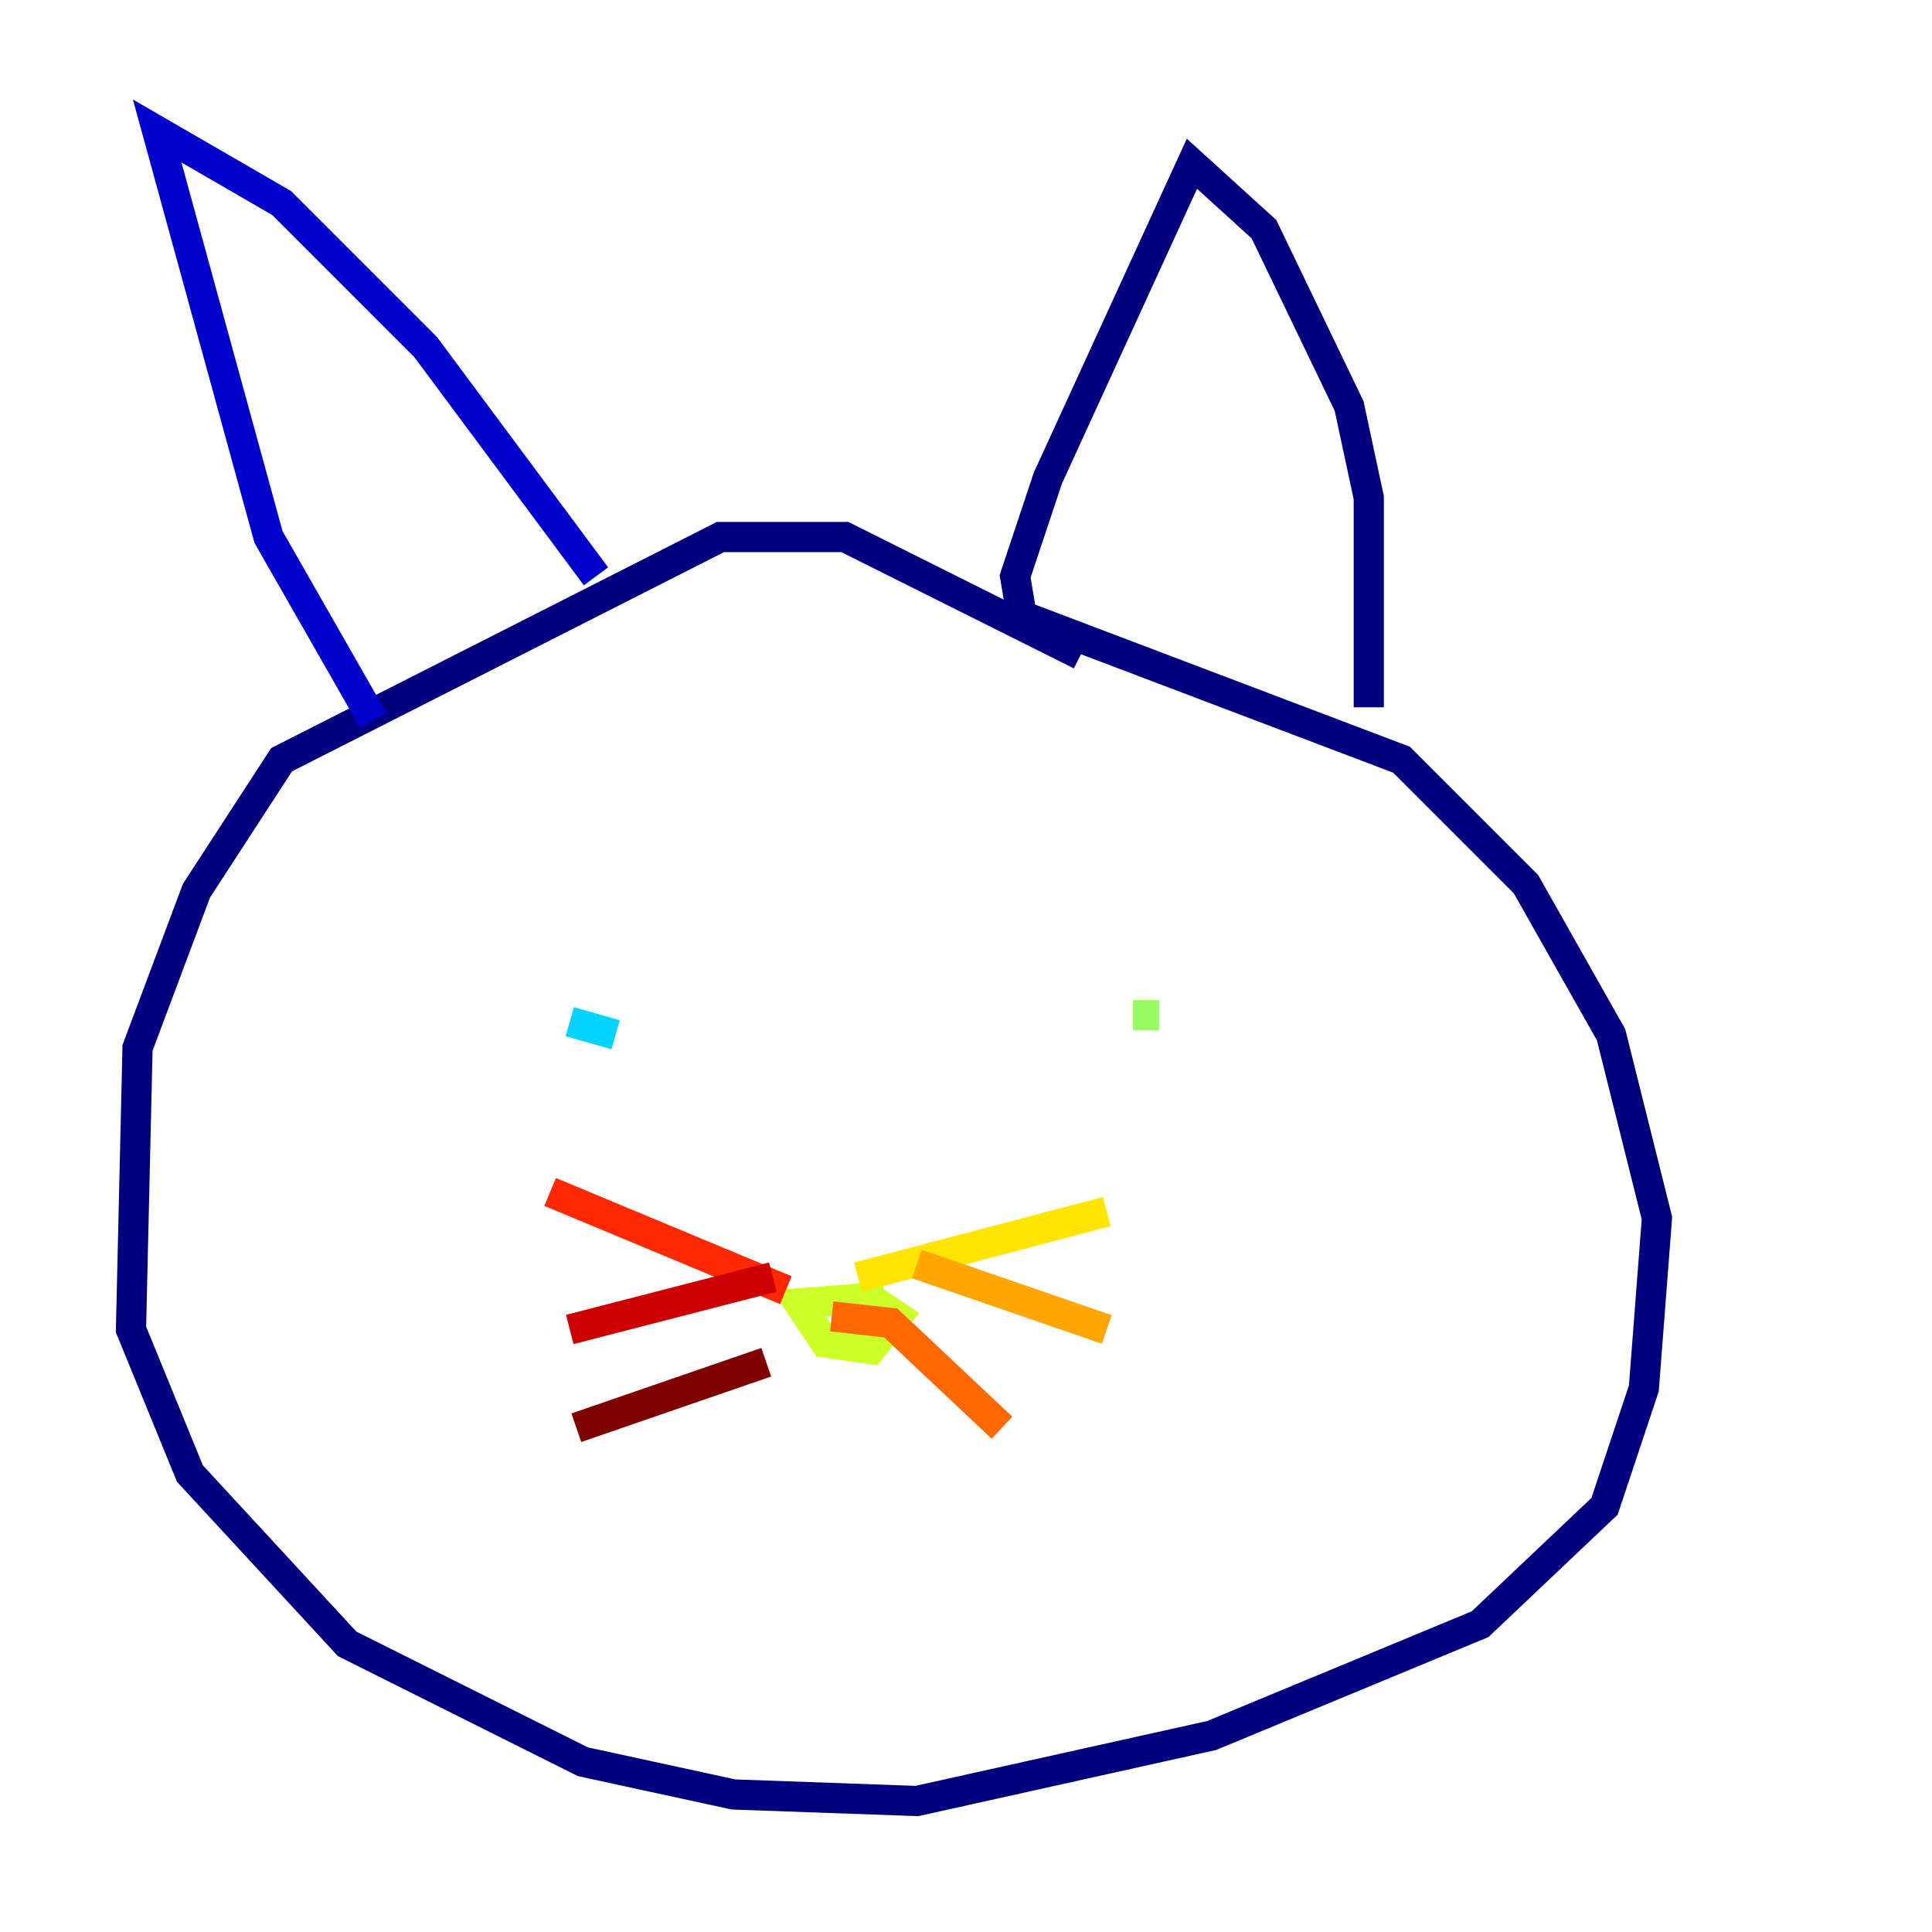 <?xml version="1.0" encoding="utf-8" ?>
<svg baseProfile="tiny" height="128" version="1.2" viewBox="0,0,128,128" width="128" xmlns="http://www.w3.org/2000/svg" xmlns:ev="http://www.w3.org/2001/xml-events" xmlns:xlink="http://www.w3.org/1999/xlink"><defs /><polyline fill="none" points="71.593,43.39 55.973,35.58 47.729,35.58 18.658,50.332 13.017,59.01 9.112,69.424 8.678,88.081 12.583,97.627 22.997,108.909 38.617,116.719 48.597,118.888 60.746,119.322 80.271,114.983 98.061,107.607 106.305,99.797 108.909,91.986 109.776,80.705 106.739,68.556 101.098,58.576 92.854,50.332 67.688,40.786 67.254,38.183 69.424,31.675 78.969,10.848 83.742,15.186 89.383,26.902 90.685,32.976 90.685,46.861" stroke="#00007f" stroke-width="2" /><polyline fill="none" points="39.485,38.183 28.203,22.997 18.658,13.451 10.414,8.678 17.79,35.58 24.732,47.729" stroke="#0000cc" stroke-width="2" /><polyline fill="none" points="38.617,69.858 38.617,69.858" stroke="#0008ff" stroke-width="2" /><polyline fill="none" points="37.749,69.424 37.749,69.424" stroke="#004cff" stroke-width="2" /><polyline fill="none" points="37.749,67.688 37.749,67.688" stroke="#0090ff" stroke-width="2" /><polyline fill="none" points="37.749,67.688 40.786,68.556" stroke="#00d4ff" stroke-width="2" /><polyline fill="none" points="41.654,68.99 41.654,68.99" stroke="#29ffcd" stroke-width="2" /><polyline fill="none" points="41.654,68.99 41.654,68.99" stroke="#5fff96" stroke-width="2" /><polyline fill="none" points="75.064,67.254 76.8,67.254" stroke="#96ff5f" stroke-width="2" /><polyline fill="none" points="58.576,85.912 52.936,86.346 54.671,88.949 57.709,89.383 59.444,87.214 56.841,85.478" stroke="#cdff29" stroke-width="2" /><polyline fill="none" points="56.841,84.61 73.329,80.271" stroke="#ffe500" stroke-width="2" /><polyline fill="none" points="60.746,83.742 73.329,88.081" stroke="#ffa600" stroke-width="2" /><polyline fill="none" points="55.105,87.214 59.01,87.647 66.386,94.59" stroke="#ff6700" stroke-width="2" /><polyline fill="none" points="52.068,85.478 36.447,78.969" stroke="#ff2800" stroke-width="2" /><polyline fill="none" points="51.2,84.61 37.749,88.081" stroke="#cc0000" stroke-width="2" /><polyline fill="none" points="50.766,90.251 38.183,94.59" stroke="#7f0000" stroke-width="2" /></svg>